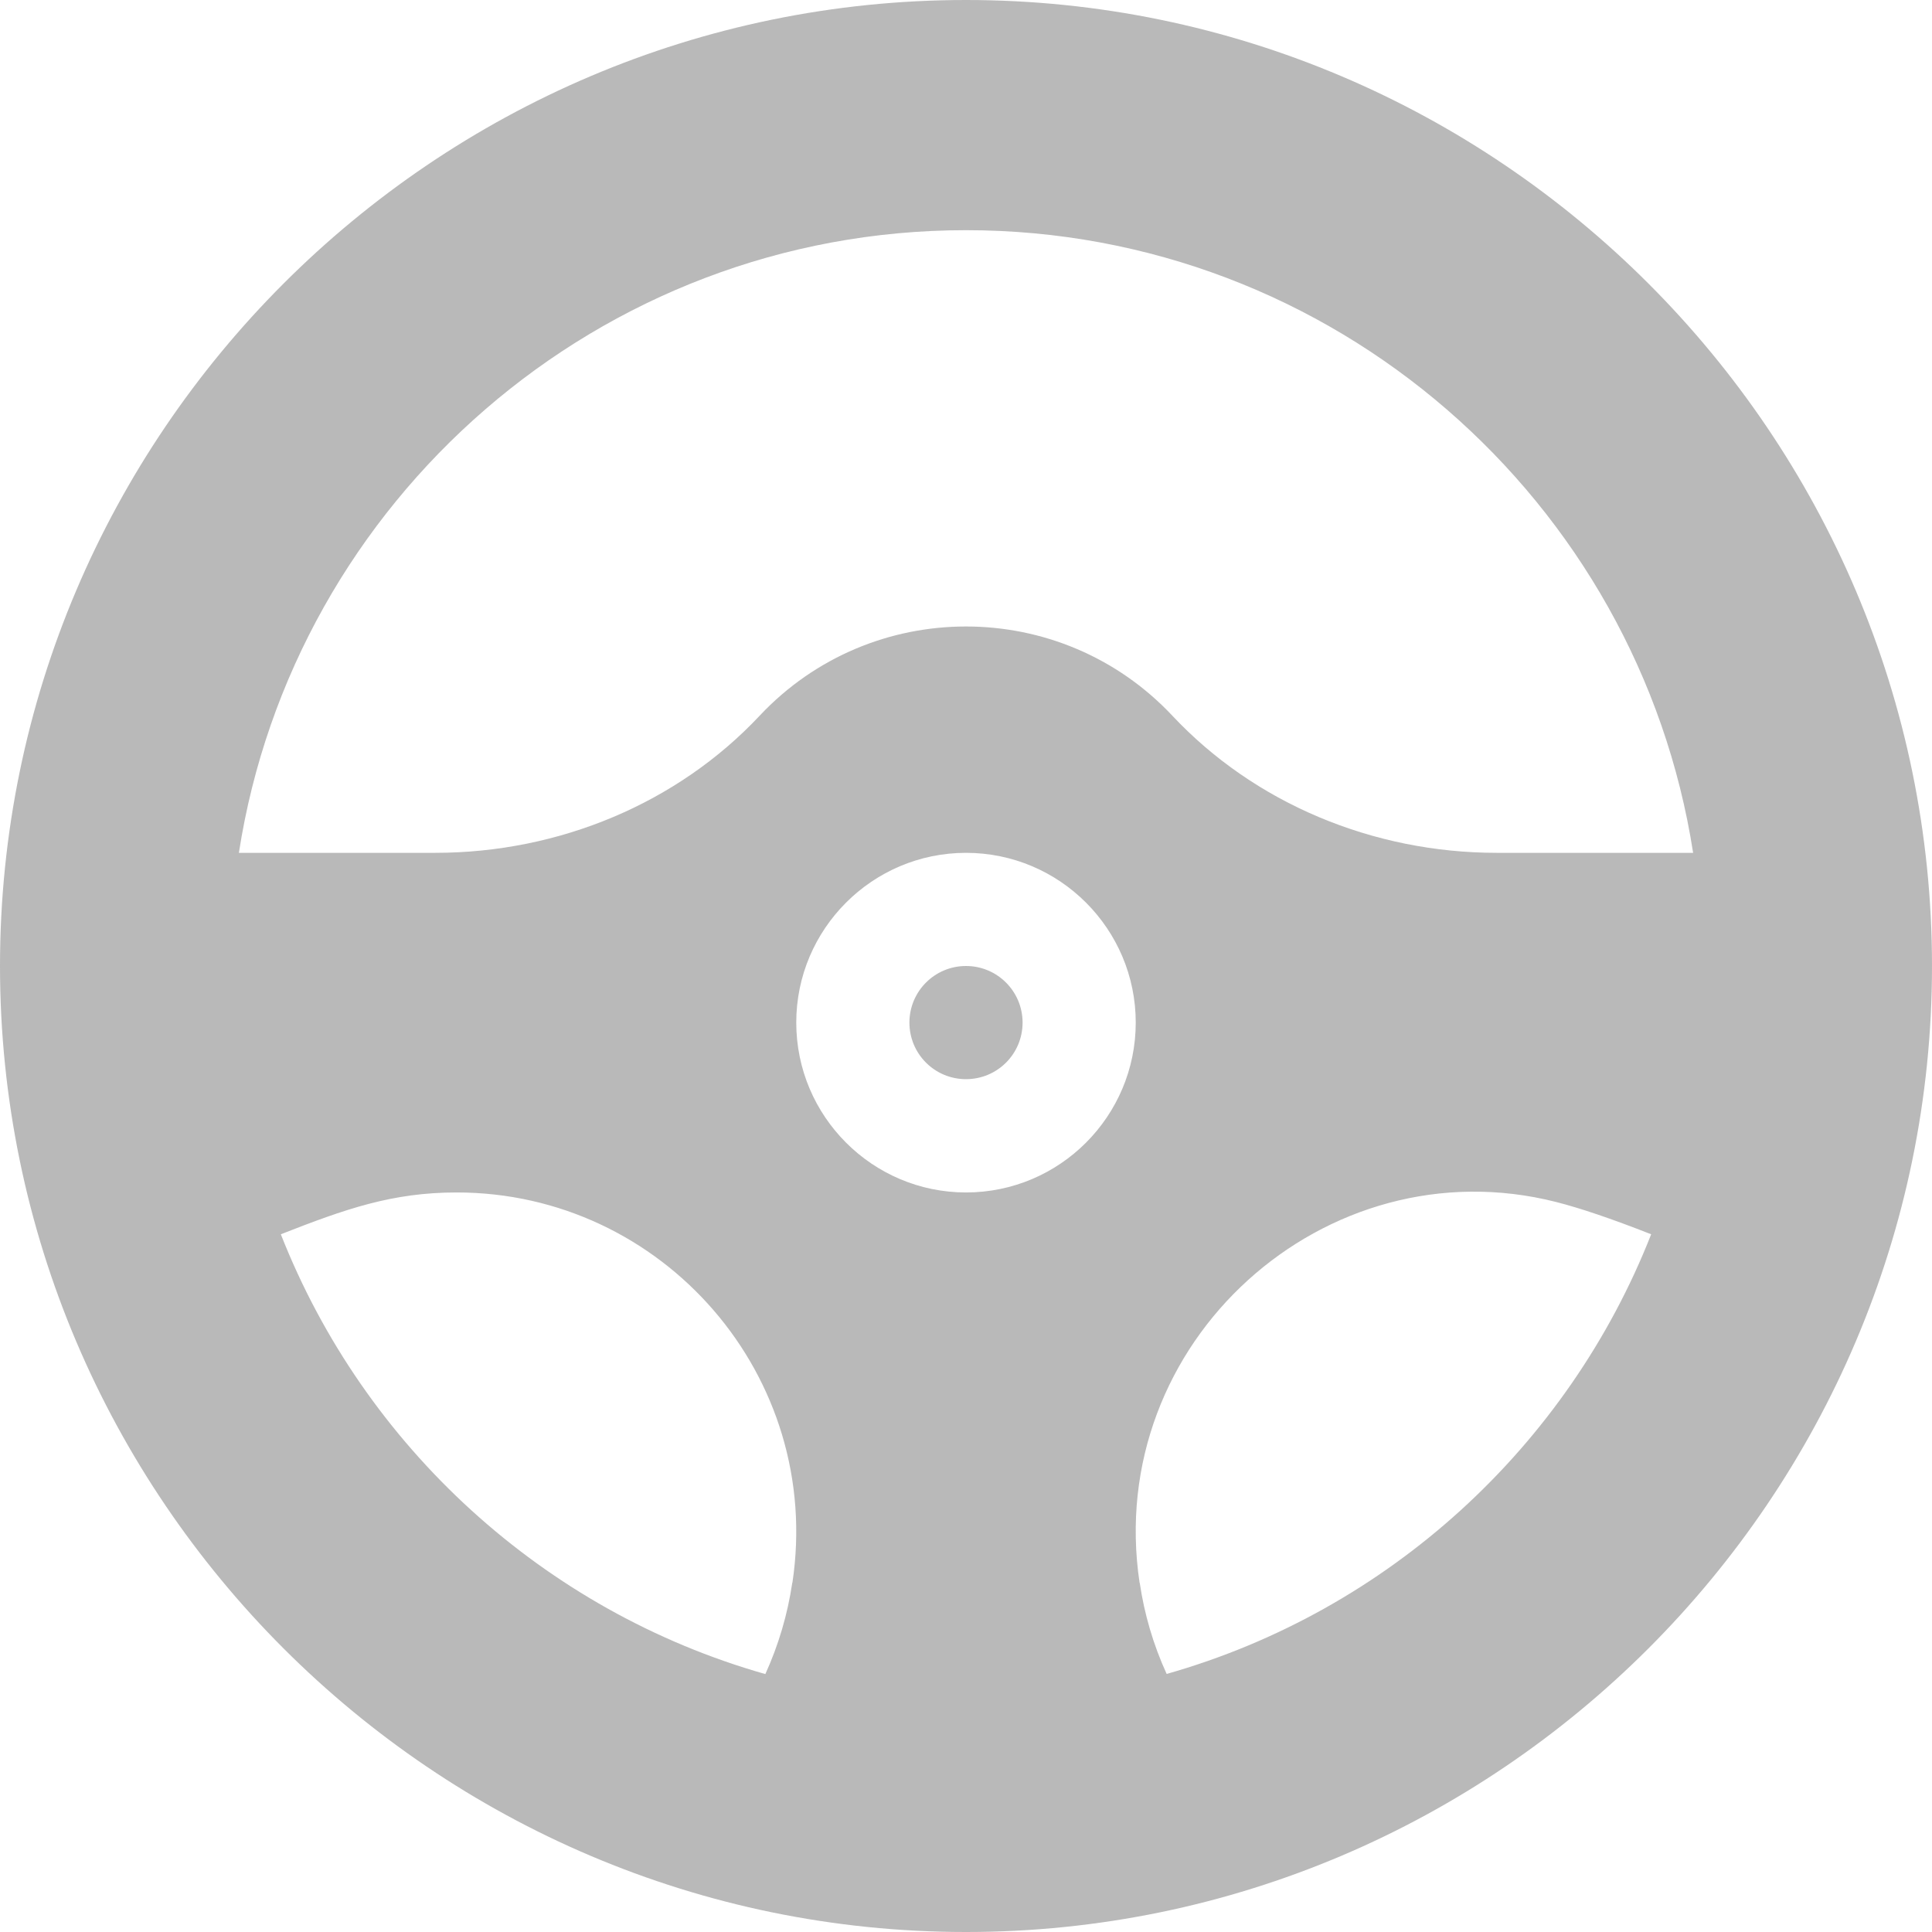 <svg width="14" height="14" viewBox="0 0 14 14" fill="none" xmlns="http://www.w3.org/2000/svg">
<g opacity="0.5">
<path d="M7 7.82C7.227 7.82 7.41 7.637 7.41 7.41C7.41 7.184 7.227 7 7 7C6.773 7 6.59 7.184 6.59 7.41C6.59 7.637 6.773 7.82 7 7.82Z" fill="#737373"/>
<path d="M7 0C3.146 0 0 3.146 0 7C0 10.854 3.146 14 7 14C10.854 14 14 10.854 14 7C14 3.146 10.854 0 7 0ZM7 1.668C9.661 1.668 11.873 3.628 12.269 6.18H10.847C9.945 6.18 9.088 5.818 8.496 5.187C7.686 4.324 6.314 4.324 5.504 5.187C4.912 5.818 4.055 6.18 3.153 6.18H1.731C2.127 3.628 4.339 1.668 7 1.668ZM7 8.641C6.322 8.641 5.77 8.089 5.77 7.41C5.77 6.732 6.322 6.18 7 6.18C7.679 6.18 8.23 6.732 8.23 7.41C8.23 8.089 7.679 8.641 7 8.641ZM2.035 8.944C2.504 8.76 2.843 8.641 3.309 8.641C4.804 8.641 5.967 9.973 5.742 11.47H5.741C5.707 11.7 5.641 11.922 5.546 12.131C3.94 11.675 2.64 10.483 2.035 8.944ZM8.454 12.13C8.356 11.916 8.292 11.694 8.259 11.47H8.258C7.996 9.726 9.606 8.286 11.276 8.71C11.452 8.755 11.672 8.829 11.965 8.944C11.361 10.483 10.06 11.675 8.454 12.13Z" fill="#737373"/>
</g>
</svg>
